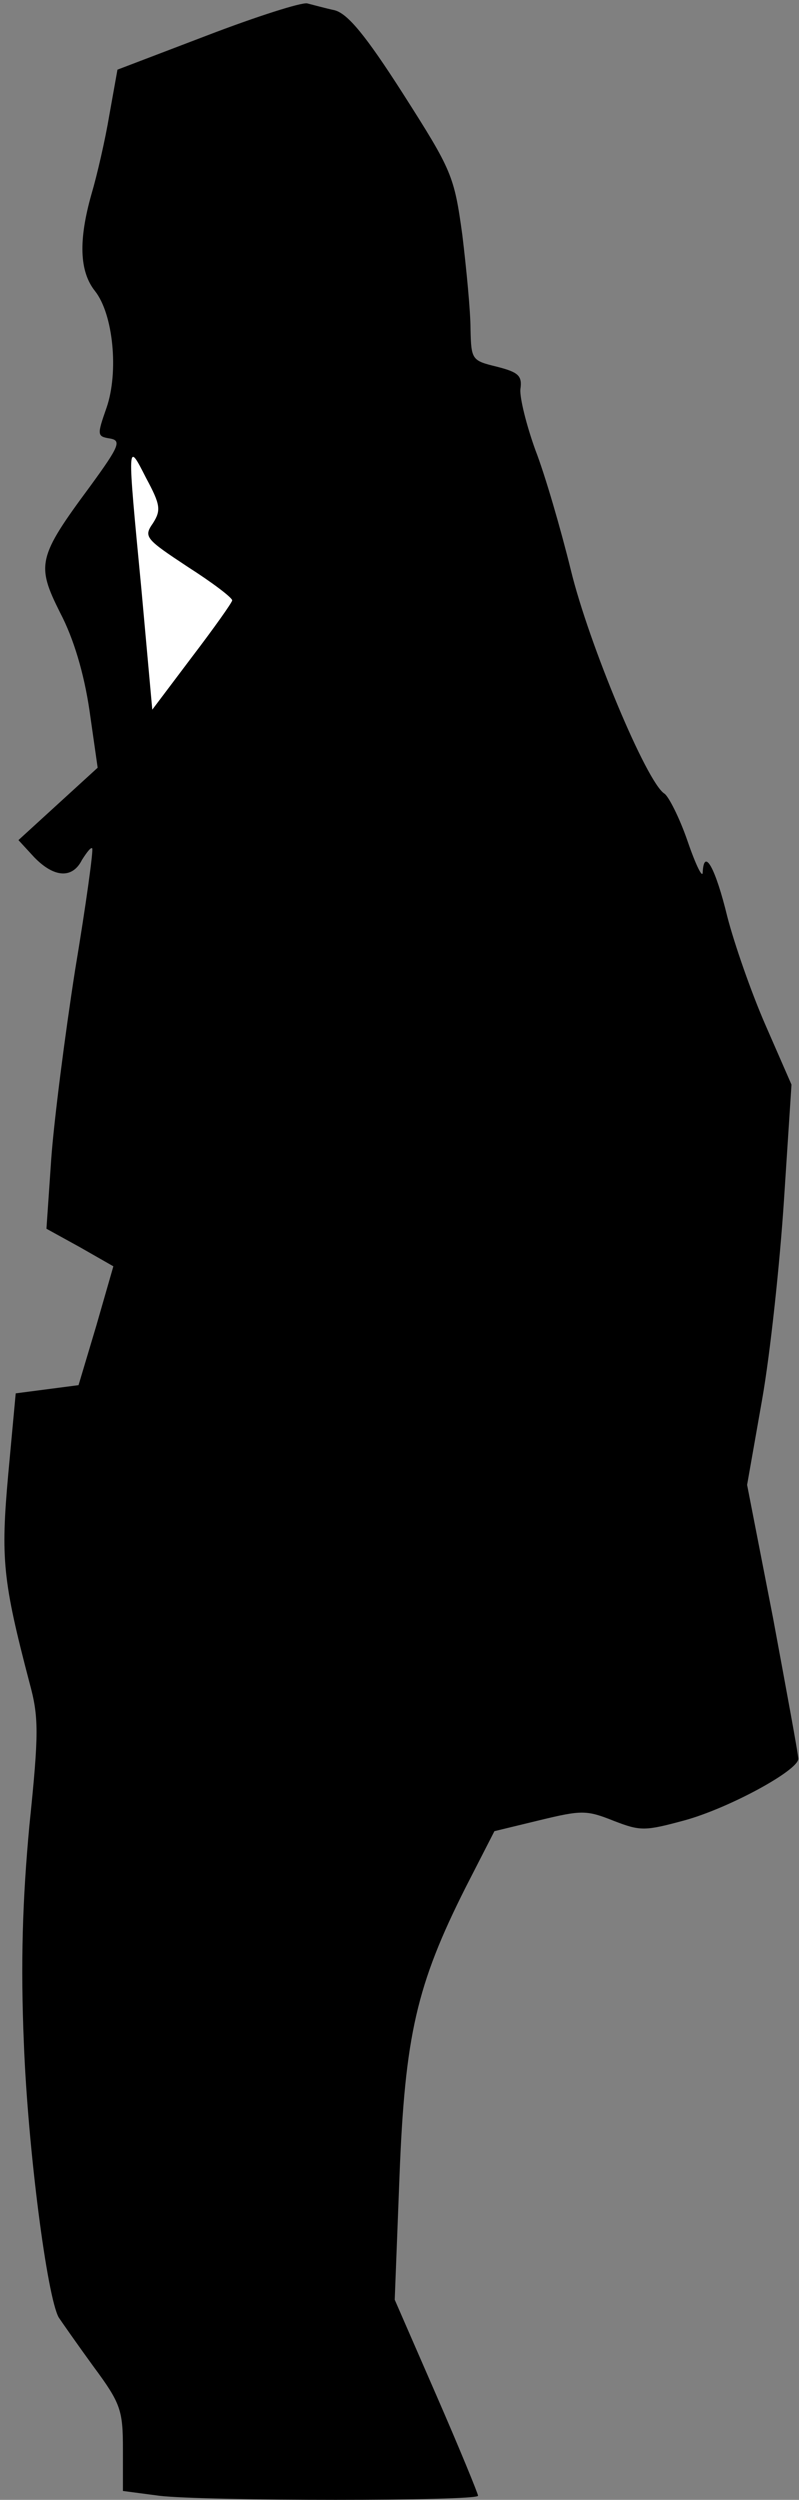 <?xml version="1.0" standalone="no"?>
<!DOCTYPE svg PUBLIC "-//W3C//DTD SVG 20010904//EN"
 "http://www.w3.org/TR/2001/REC-SVG-20010904/DTD/svg10.dtd">
<svg version="1.0" xmlns="http://www.w3.org/2000/svg"
 width="117pt" height="366pt" viewBox="0 0 117 366"
 preserveAspectRatio="xMidYMid meet">
<rect x="0" y="0" width="117" height="366" fill="#808080" stroke="none"/>
<g transform="translate(0,366) scale(0.1,-0.1)"
fill="#000000" stroke="none">
<path fill="#000000" stroke="none" d="M303 3608 l-131 -50 -12 -67 c-6 -36
-18 -88 -26 -115 -19 -67 -18 -113 5 -142 27 -34 35 -119 17 -171 -14 -40 -14
-42 5 -45 17 -3 14 -11 -29 -70 -77 -104 -79 -115 -44 -185 20 -38 35 -89 43
-143 l12 -84 -58 -53 -58 -53 23 -25 c29 -30 56 -32 70 -4 7 11 13 19 15 17 2
-2 -9 -82 -25 -178 -15 -96 -31 -221 -35 -277 l-7 -102 49 -27 49 -28 -25 -87
-26 -87 -46 -6 -46 -6 -11 -119 c-11 -123 -8 -155 31 -304 14 -51 14 -74 0
-210 -10 -108 -13 -201 -8 -320 6 -154 34 -370 51 -400 4 -6 27 -39 51 -72 40
-54 43 -64 43 -121 l0 -61 53 -7 c67 -8 467 -8 467 0 0 3 -27 69 -61 147 l-61
140 7 181 c8 206 25 280 97 423 l42 82 66 16 c62 15 69 15 109 -1 39 -15 45
-15 104 1 65 18 166 73 166 90 0 6 -17 98 -37 206 l-38 195 22 125 c12 68 26
200 32 292 l11 169 -38 87 c-21 48 -46 120 -56 159 -17 70 -34 102 -36 65 0
-10 -10 10 -22 45 -12 35 -28 66 -34 70 -26 16 -111 220 -137 327 -15 61 -38
140 -52 176 -13 36 -23 76 -22 89 3 20 -3 25 -34 33 -37 9 -38 10 -39 55 0 26
-6 88 -12 138 -12 87 -15 94 -87 207 -55 86 -81 117 -100 122 -14 3 -32 8 -40
10 -8 2 -74 -19 -147 -47z"/>
<path fill="#ffffff" stroke="none" d="M224 2894 c-14 -20 -11 -23 51 -64 36
-23 65 -45 65 -49 0 -3 -27 -41 -59 -83 l-58 -77 -16 177 c-21 219 -21 217 7
162 21 -39 22 -47 10 -66z"/>
</g>
</svg>
